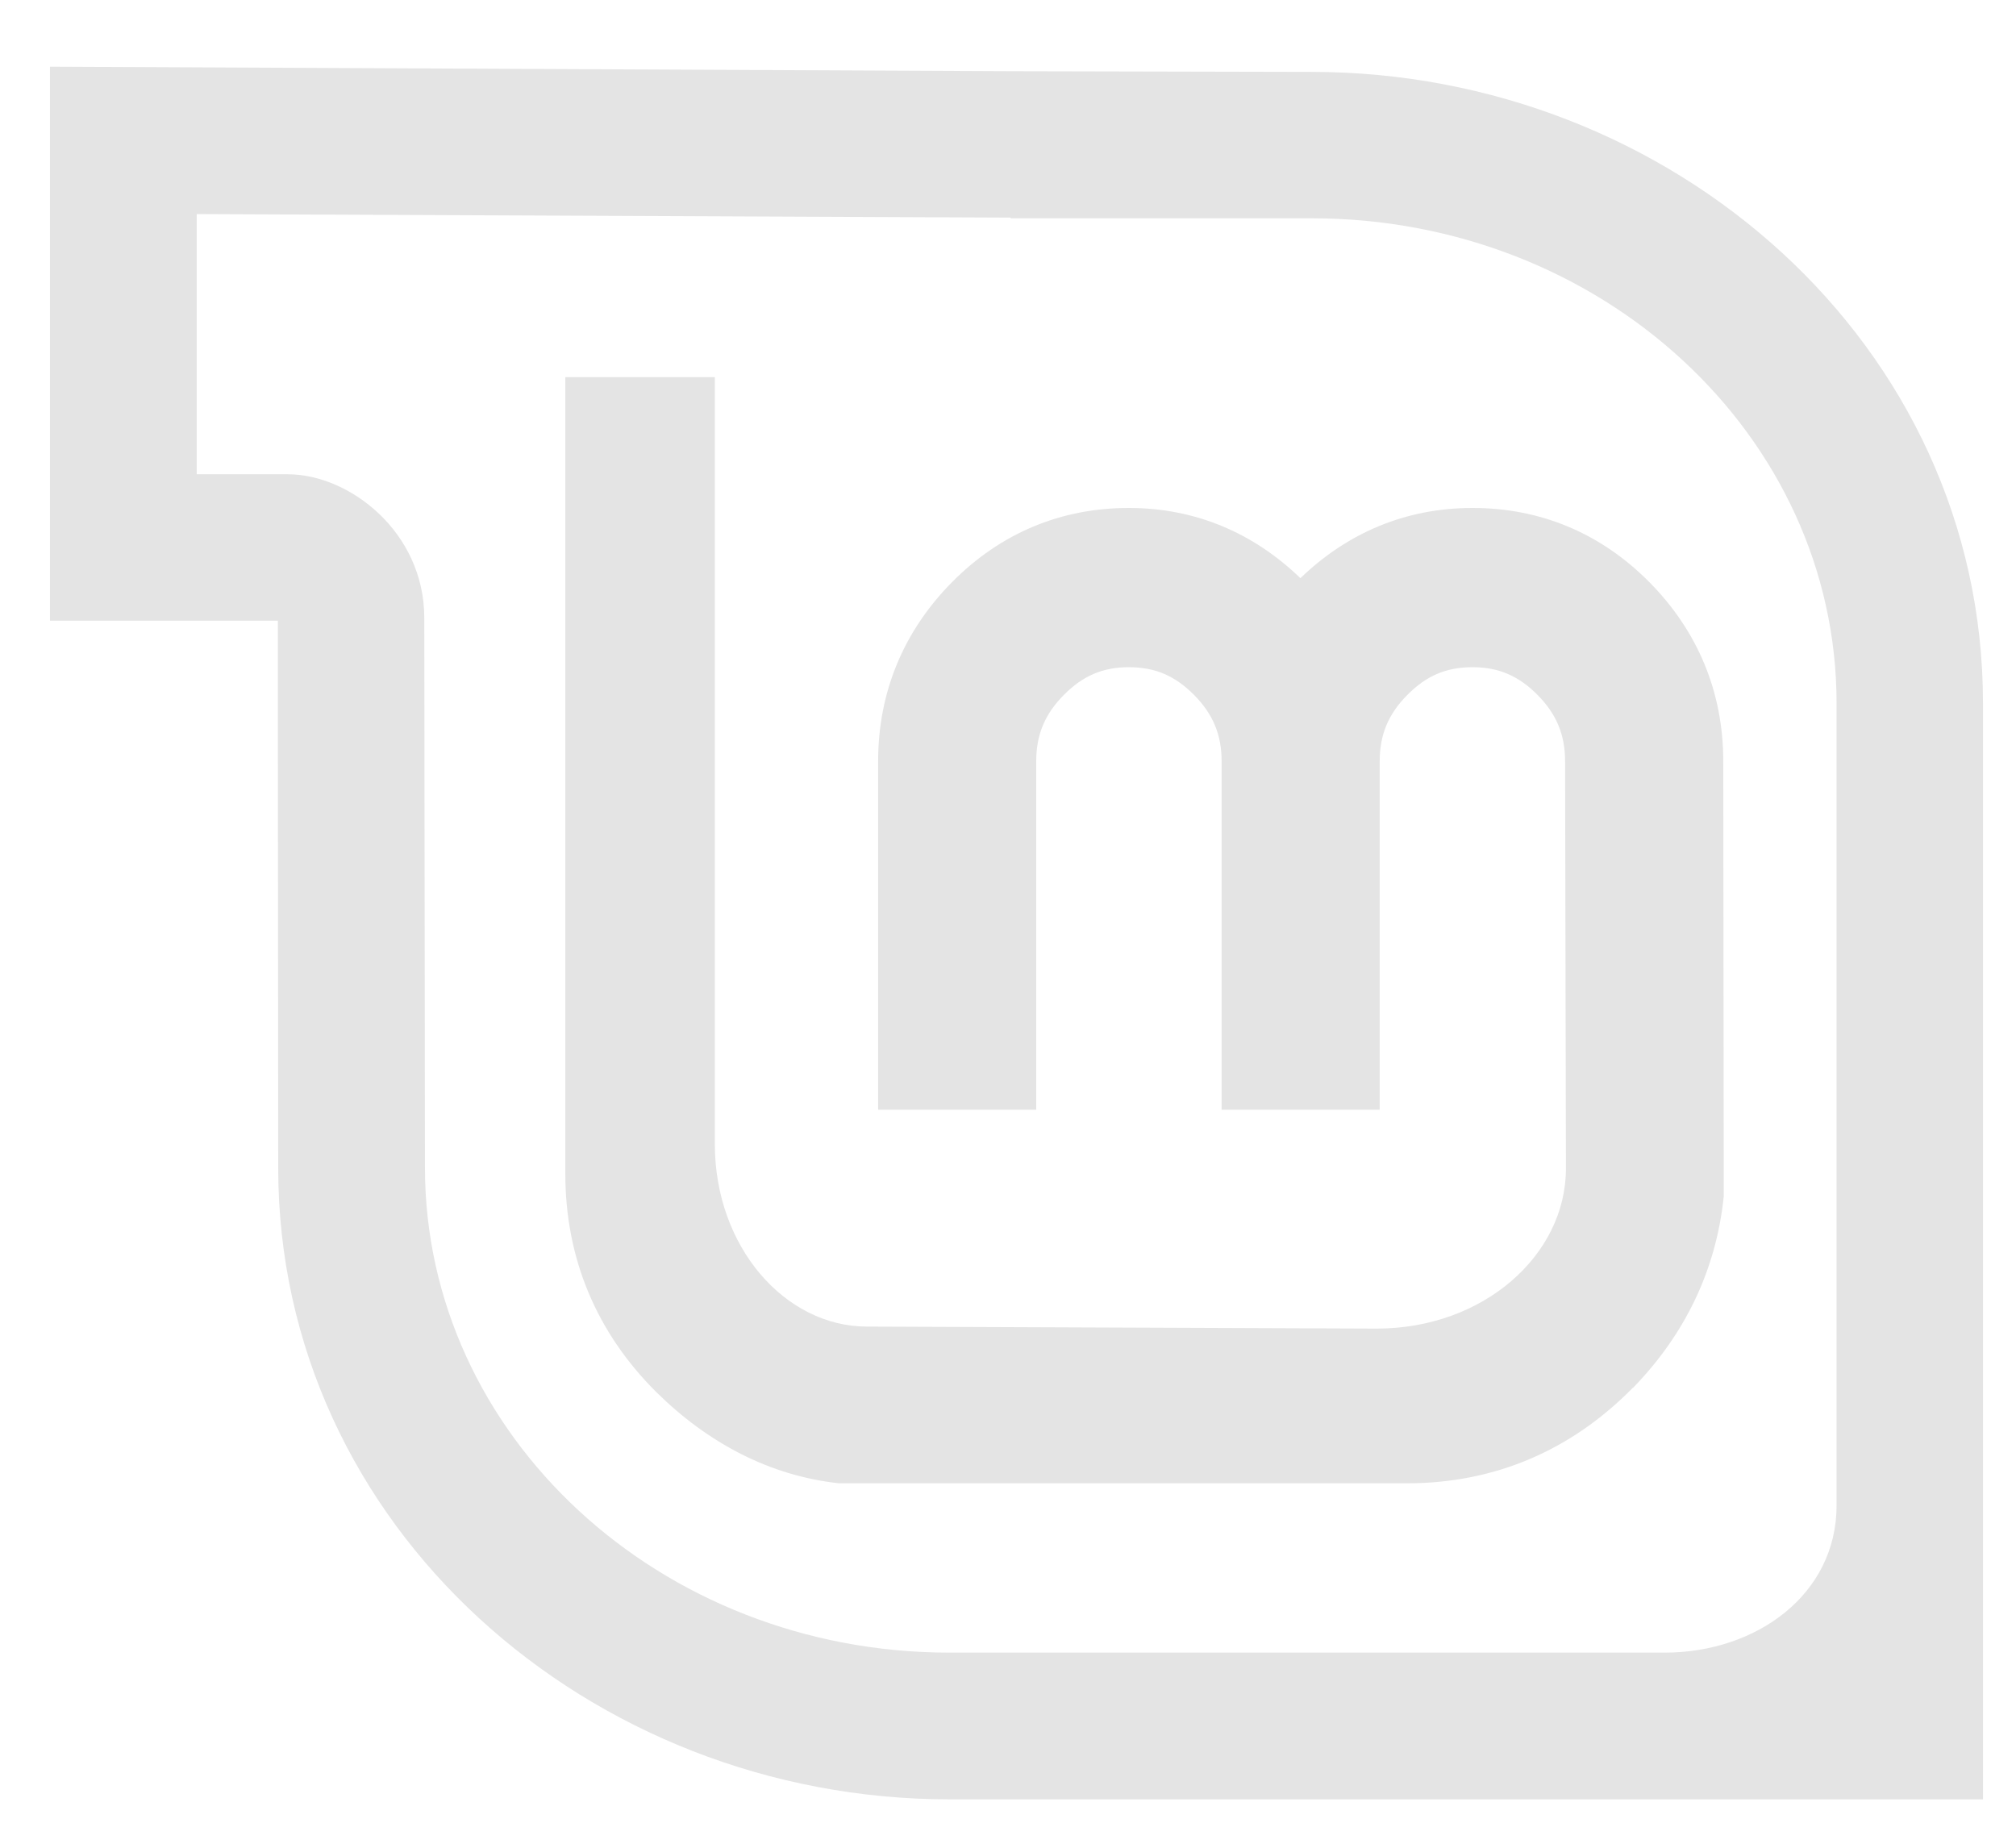 <svg width="24" height="22" viewBox="0 0 24 22" fill="none" xmlns="http://www.w3.org/2000/svg">
<path d="M11.304 21.424C7.025 21.424 3.312 18.18 3.312 13.905L3.308 8.714V7.39H0.595V0.794L12.036 0.848L15.614 0.856C19.897 0.856 23.607 4.096 23.607 8.375V21.424L11.304 21.424ZM21.864 17.924C21.864 15.081 21.864 8.375 21.864 8.375C21.864 5.185 19.066 2.599 15.614 2.599H12.032V2.591L2.342 2.549V5.647C2.342 5.647 2.731 5.647 3.427 5.647C4.164 5.647 5.051 6.339 5.051 7.356L5.059 13.901C5.059 17.091 7.856 19.677 11.304 19.677H19.817C20.909 19.677 21.864 18.986 21.864 17.924Z" fill="#E4E4E4"/>
<path d="M13.438 6.048C12.629 6.048 11.911 6.348 11.334 6.931C10.757 7.514 10.454 8.242 10.454 9.063V13.213H12.336V9.063C12.336 8.748 12.439 8.502 12.664 8.275C12.889 8.047 13.128 7.944 13.438 7.944C13.754 7.944 13.989 8.047 14.216 8.275C14.44 8.502 14.543 8.748 14.543 9.063V13.213H16.425V9.063C16.425 8.748 16.528 8.502 16.753 8.275C16.979 8.047 17.214 7.944 17.53 7.944C17.84 7.944 18.079 8.047 18.305 8.275C18.529 8.502 18.632 8.748 18.632 9.063L18.642 13.913C18.642 14.947 17.657 15.819 16.391 15.819L10.321 15.795C9.344 15.795 8.51 14.844 8.51 13.623V4.49H6.73V13.974C6.73 14.98 7.098 15.863 7.814 16.576C8.426 17.18 9.163 17.572 9.99 17.661L16.749 17.661C17.788 17.661 18.701 17.274 19.437 16.525H19.44C20.066 15.882 20.432 15.111 20.521 14.243L20.515 9.063C20.515 8.242 20.212 7.514 19.635 6.931C19.057 6.348 18.339 6.048 17.53 6.048C16.737 6.048 16.042 6.343 15.481 6.884C14.921 6.344 14.231 6.048 13.438 6.048Z" fill="#E4E4E4"/>
</svg>
